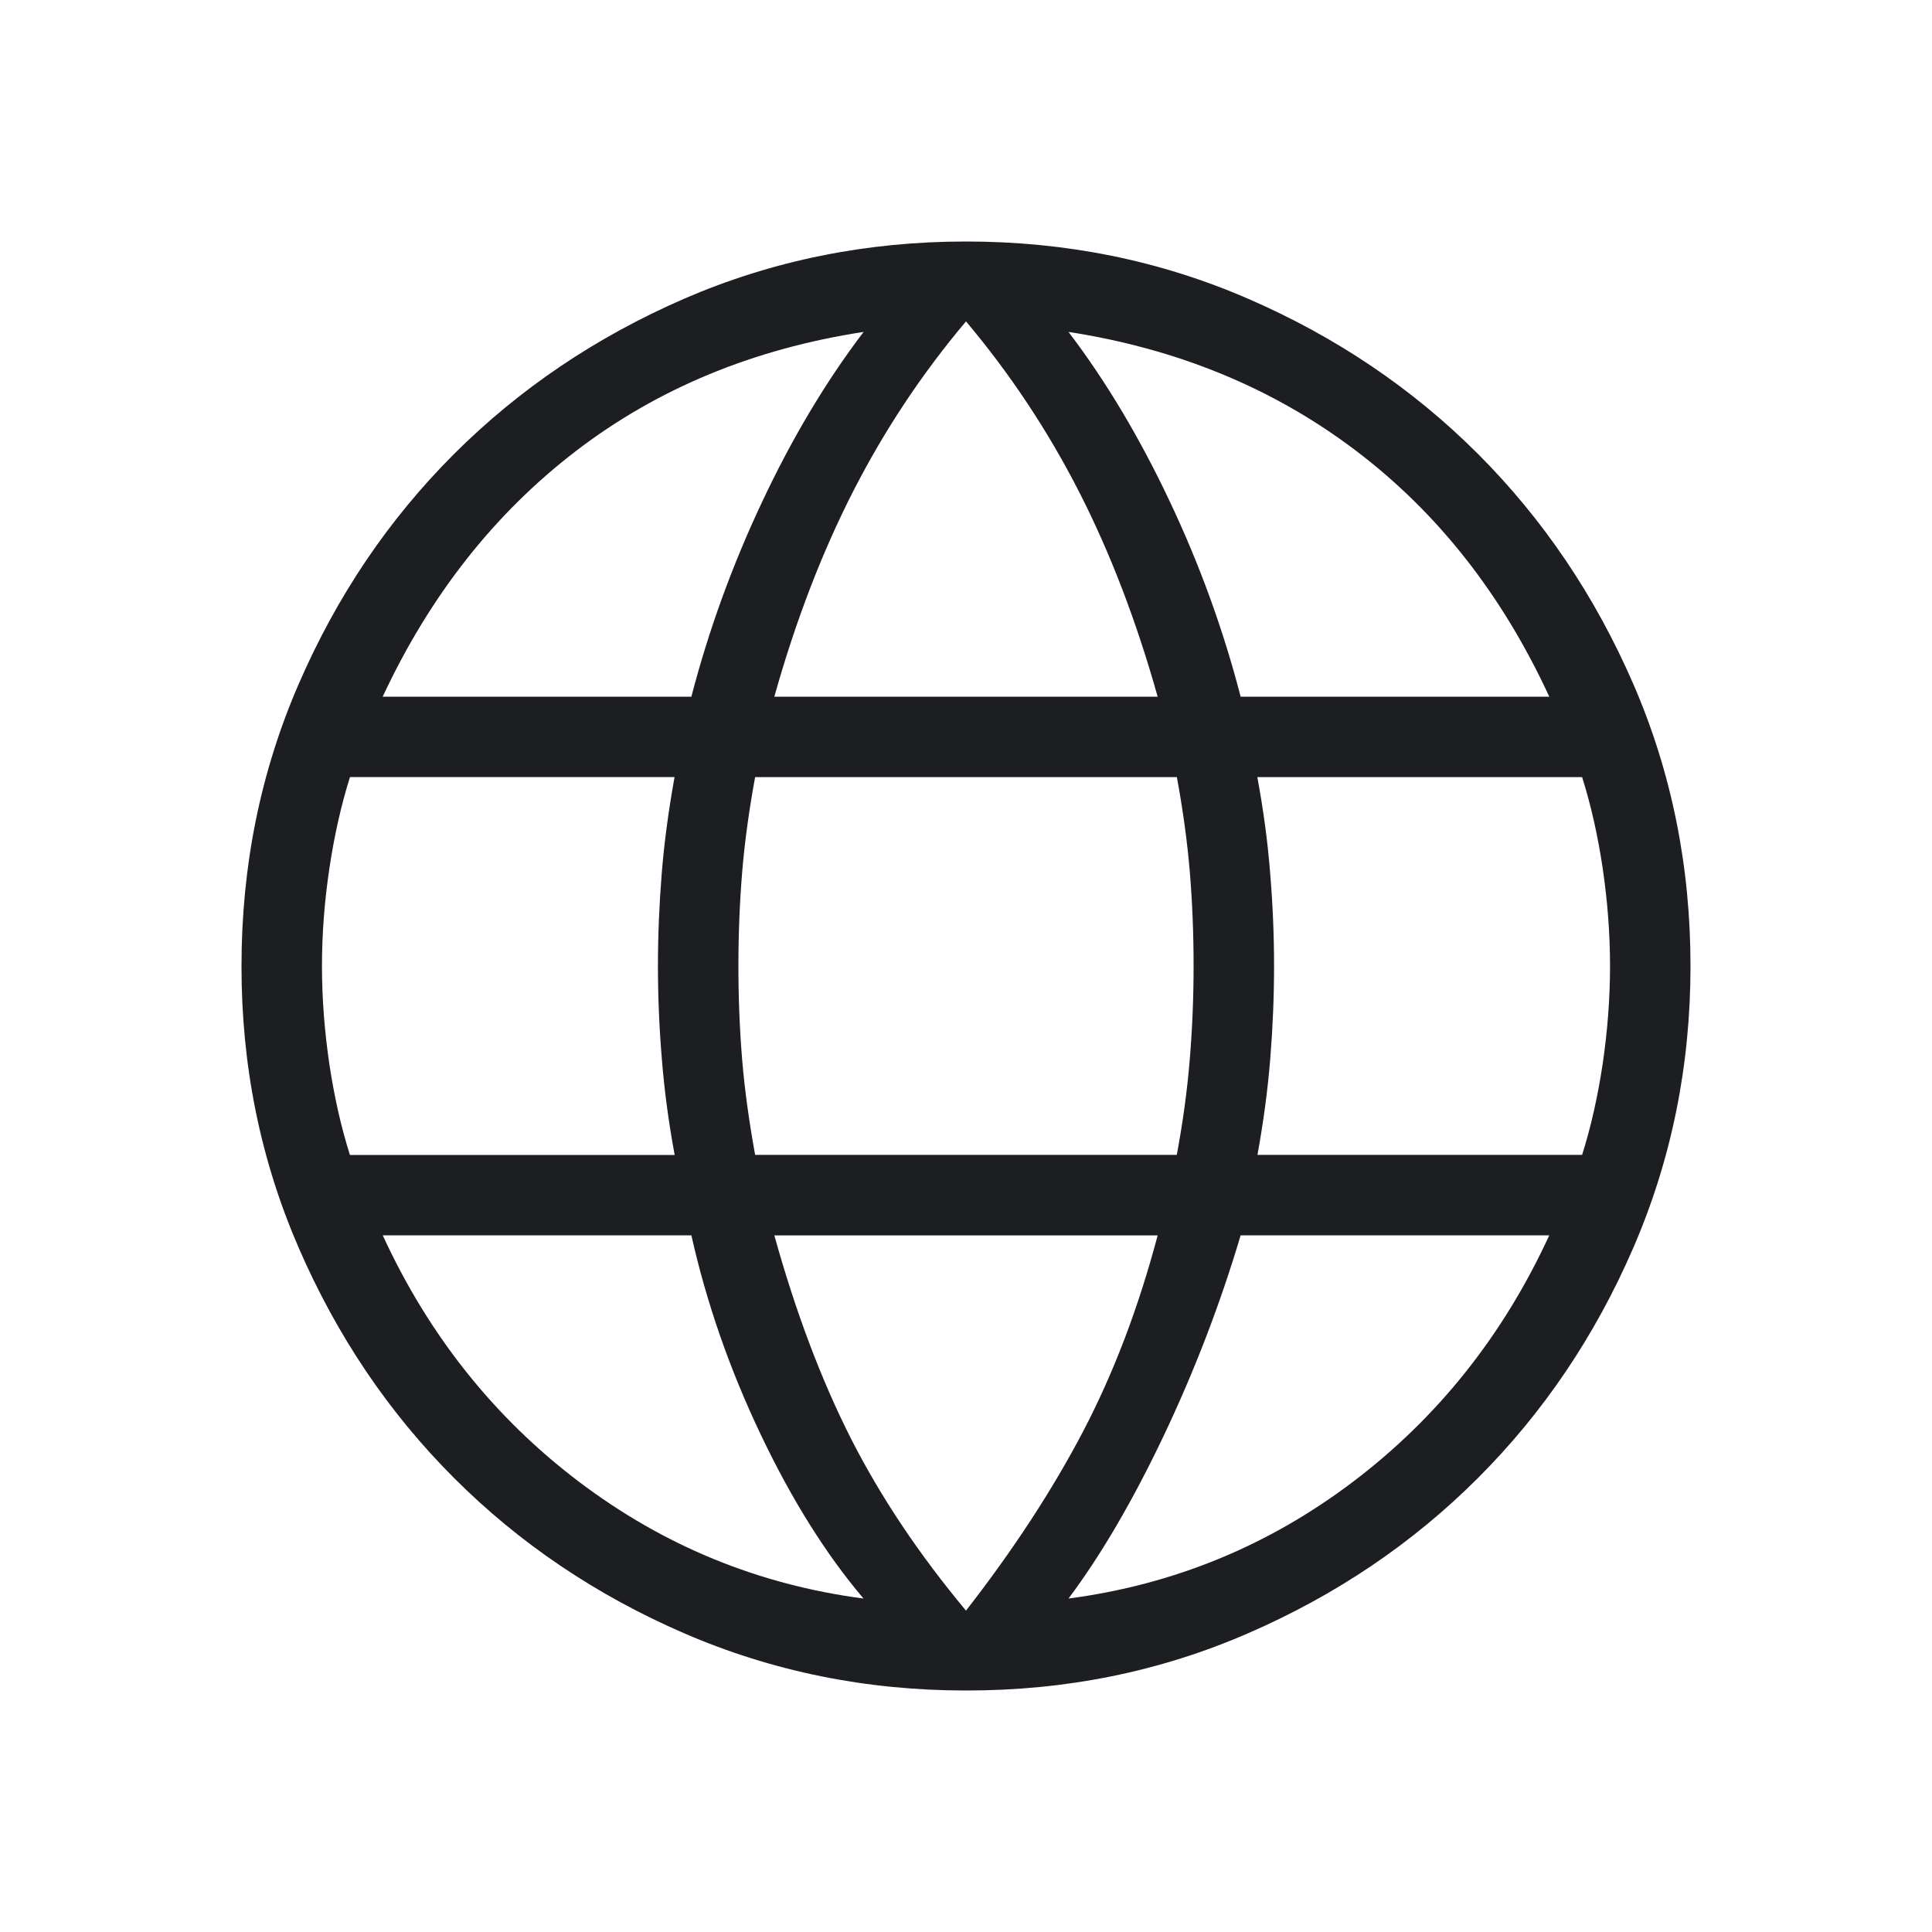<svg width="20" height="20" viewBox="0 0 20 20" fill="none" xmlns="http://www.w3.org/2000/svg">
<g id="material-symbols-light:language">
<path id="Vector" d="M10 17.5C8.968 17.5 7.996 17.303 7.083 16.908C6.171 16.513 5.377 15.977 4.7 15.3C4.023 14.623 3.487 13.828 3.092 12.917C2.696 12.005 2.499 11.033 2.5 10C2.5 8.964 2.697 7.991 3.092 7.081C3.487 6.17 4.023 5.376 4.7 4.7C5.377 4.024 6.172 3.488 7.083 3.092C7.996 2.697 8.968 2.5 10 2.5C11.036 2.5 12.009 2.697 12.919 3.092C13.83 3.487 14.624 4.023 15.301 4.7C15.977 5.377 16.513 6.171 16.908 7.081C17.303 7.992 17.5 8.965 17.5 10C17.5 11.032 17.303 12.004 16.908 12.917C16.513 13.829 15.977 14.623 15.3 15.3C14.623 15.977 13.829 16.513 12.919 16.908C12.009 17.304 11.036 17.501 10 17.5ZM10 16.673C10.489 16.045 10.892 15.428 11.21 14.822C11.527 14.217 11.785 13.539 11.984 12.789H8.016C8.236 13.581 8.5 14.28 8.806 14.886C9.113 15.491 9.511 16.087 10 16.673ZM8.939 16.548C8.55 16.09 8.195 15.523 7.874 14.848C7.553 14.174 7.314 13.487 7.157 12.788H3.962C4.439 13.824 5.116 14.674 5.992 15.338C6.869 16.002 7.851 16.405 8.939 16.548ZM11.061 16.548C12.149 16.405 13.131 16.002 14.008 15.338C14.884 14.674 15.561 13.824 16.038 12.788H12.843C12.632 13.498 12.366 14.19 12.046 14.864C11.725 15.539 11.396 16.101 11.061 16.548ZM3.622 11.956H6.984C6.921 11.614 6.876 11.28 6.851 10.956C6.824 10.632 6.811 10.313 6.811 10C6.811 9.687 6.824 9.368 6.85 9.044C6.876 8.72 6.921 8.387 6.983 8.044H3.623C3.532 8.333 3.461 8.648 3.41 8.988C3.359 9.328 3.333 9.666 3.333 10C3.333 10.334 3.359 10.672 3.409 11.012C3.46 11.353 3.531 11.667 3.622 11.955M7.817 11.955H12.182C12.246 11.613 12.29 11.286 12.316 10.972C12.342 10.658 12.356 10.334 12.356 10C12.356 9.666 12.343 9.342 12.317 9.028C12.291 8.715 12.246 8.387 12.183 8.045H7.817C7.754 8.387 7.709 8.714 7.683 9.028C7.657 9.342 7.644 9.666 7.644 10C7.644 10.334 7.657 10.658 7.683 10.972C7.709 11.285 7.755 11.613 7.817 11.955ZM13.017 11.955H16.378C16.469 11.667 16.54 11.352 16.591 11.012C16.641 10.672 16.667 10.334 16.667 10C16.667 9.666 16.641 9.328 16.591 8.988C16.54 8.647 16.469 8.333 16.378 8.045H13.016C13.079 8.387 13.124 8.72 13.149 9.044C13.176 9.369 13.189 9.687 13.189 10C13.189 10.313 13.176 10.631 13.15 10.956C13.124 11.28 13.079 11.614 13.017 11.956M12.843 7.212H16.038C15.55 6.154 14.881 5.304 14.032 4.662C13.182 4.019 12.192 3.611 11.061 3.436C11.45 3.947 11.799 4.533 12.11 5.192C12.421 5.85 12.665 6.523 12.843 7.212ZM8.016 7.212H11.984C11.764 6.429 11.493 5.722 11.17 5.09C10.847 4.458 10.457 3.87 10 3.327C9.543 3.869 9.153 4.457 8.83 5.09C8.507 5.723 8.235 6.43 8.016 7.212ZM3.962 7.212H7.157C7.336 6.524 7.58 5.851 7.891 5.192C8.201 4.533 8.551 3.947 8.94 3.436C7.799 3.611 6.806 4.022 5.962 4.669C5.117 5.317 4.451 6.164 3.962 7.211" fill="#1C1E22"/>
</g>
</svg>
